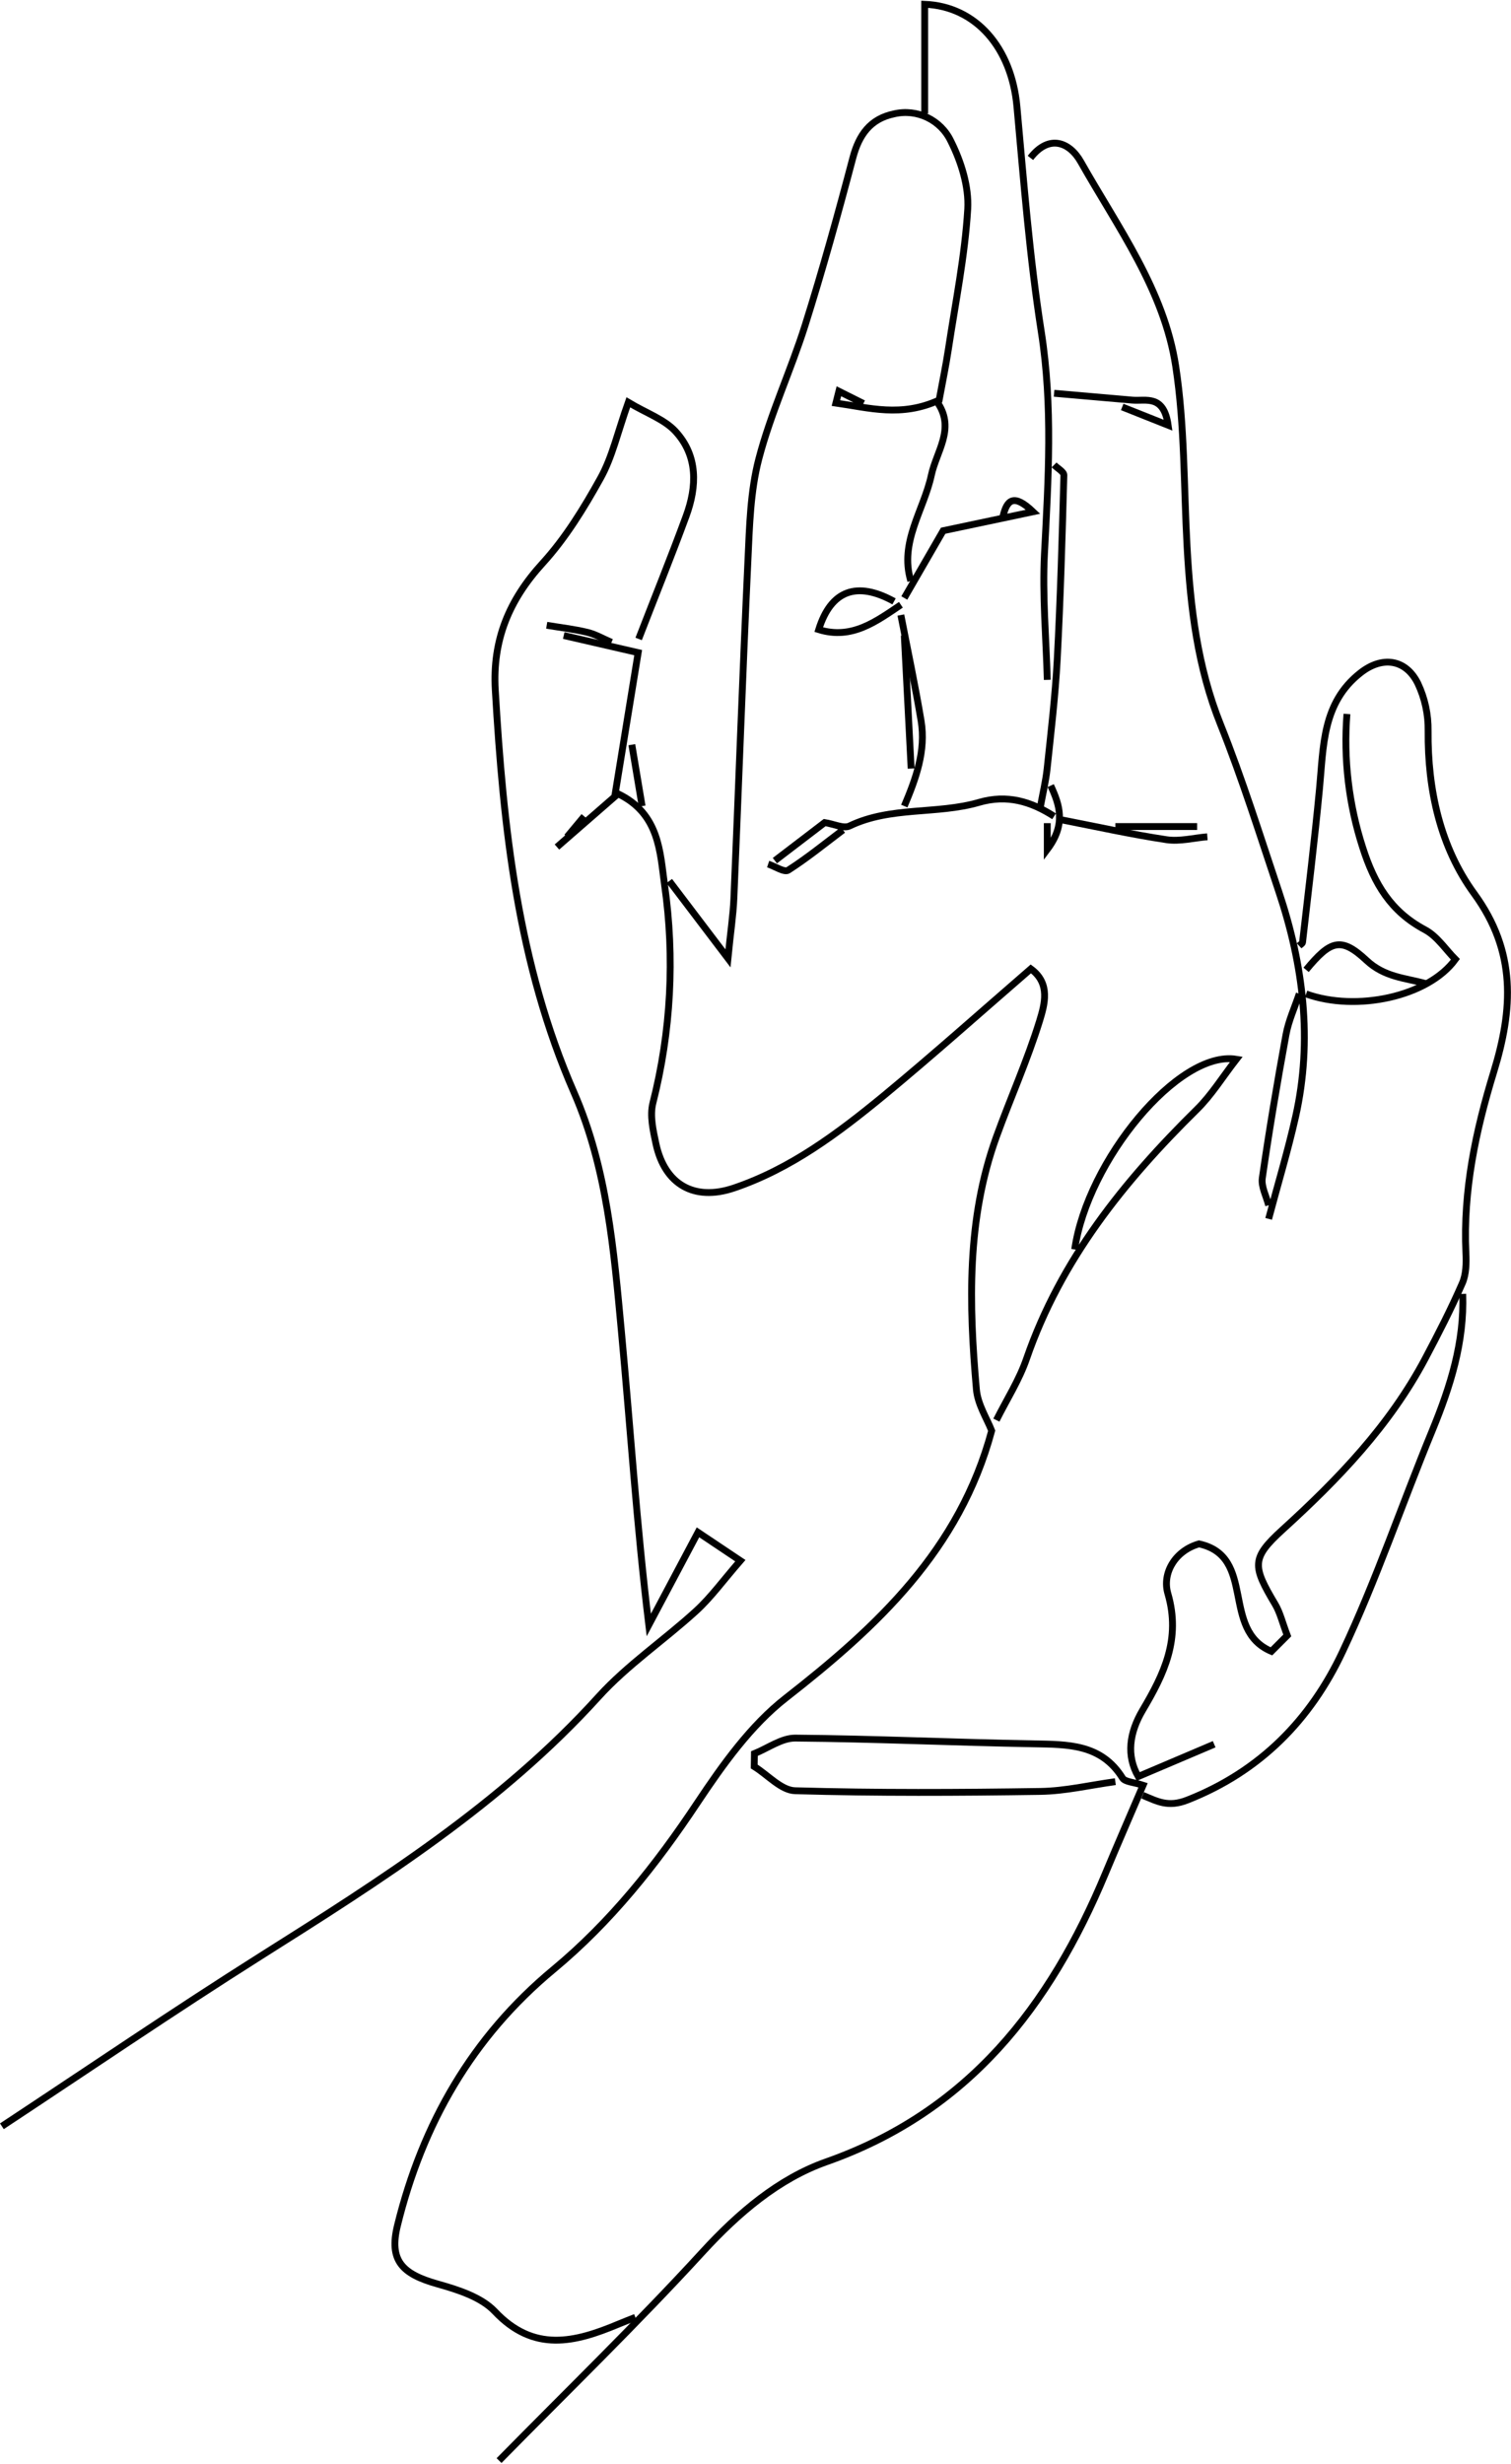 <svg width="330" height="538" xmlns="http://www.w3.org/2000/svg" xmlns:xlink="http://www.w3.org/1999/xlink" xml:space="preserve" overflow="hidden"><g transform="translate(-352 -122)"><path d="M121.638 184.767 134.979 173.146C144.079 177.499 144.154 186.061 145.134 193.001 147.408 208.903 146.544 225.096 142.591 240.666 141.896 243.41 142.636 246.648 143.257 249.557 145.179 258.478 151.625 262.158 160.299 259.226 172.705 255.023 183.04 247.261 192.978 239.088 203.836 230.114 214.321 220.737 225.134 211.374 229.501 214.56 228.125 219.166 227.056 222.703 224.393 231.318 220.669 239.596 217.596 248.091 211.105 266.039 211.613 284.614 213.244 303.197 213.528 306.502 215.592 309.658 216.579 312.223 209.579 338.254 191.655 354.945 171.673 370.552 163.934 376.579 157.831 385.179 152.298 393.479 143.324 406.985 133.371 419.495 120.89 429.86 103.122 444.592 92.249 463.601 86.805 485.766 84.921 493.431 87.815 496.355 95.577 498.538 99.996 499.78 105.081 501.387 108.058 504.521 116.59 513.569 125.549 511.296 135.031 507.317 136.257 506.801 137.506 506.323 138.77 505.822" stroke="#000000" stroke-width="1.496" stroke-miterlimit="10" fill="none" transform="matrix(1 0 0 1 352 122.187)"/><path d="M139.48 139.331C142.95 130.357 146.547 121.496 149.852 112.5 152.238 106.016 152.447 99.353 147.527 94.014 145.096 91.374 141.238 90.066 137.222 87.665 134.881 94.238 133.715 99.63 131.15 104.236 127.523 110.772 123.515 117.315 118.504 122.804 111.168 130.836 107.534 139.563 108.17 150.473 109.92 180.58 113.105 210.342 125.369 238.377 132.615 254.986 134.059 272.821 135.711 290.522 137.678 311.58 139.032 332.698 141.694 354.646L152.44 334.41 161.69 340.602C157.951 344.895 155.326 348.551 152.073 351.535 145.074 357.944 137.028 363.35 130.701 370.335 109.508 393.719 83.305 410.297 56.983 426.906 37.899 438.961 19.248 451.673 0.411 464.102" stroke="#000000" stroke-width="1.496" stroke-miterlimit="10" fill="none" transform="matrix(1 0 0 1 352 122.187)"/><path d="M265.171 380.677 248.585 387.729C245.96 383.16 246.633 378.172 249.557 373.229 254.208 365.377 257.947 357.704 255.068 347.803 253.752 343.317 256.661 338.404 261.866 336.93 274.451 339.697 266.547 355.708 277.674 360.396L281.137 356.927C280.06 354.092 279.574 351.954 278.512 350.152 273.532 341.776 273.232 340.094 280.12 333.827 292.264 322.789 303.489 311.109 311.258 296.482 314.115 291.09 316.912 285.646 319.357 280.03 320.224 278.071 320.254 275.596 320.15 273.375 319.522 259.802 322.296 246.73 326.222 233.913 330.424 220.213 331.247 207.68 321.967 194.952 314.571 184.805 311.789 172.309 311.901 159.402 311.953 155.824 311.186 152.281 309.658 149.045 306.973 143.646 301.806 143.062 297.147 146.719 288.742 153.292 289.063 162.819 288.174 172.062 287.112 183.279 285.743 194.414 284.472 205.586 284.435 205.855 284.001 206.08 283.724 206.334" stroke="#000000" stroke-width="1.496" stroke-miterlimit="10" fill="none" transform="matrix(1 0 0 1 352 122.187)"/><path d="M277.069 265.964C279.05 258.486 281.279 251.12 282.969 243.605 286.708 226.884 284.651 210.507 279.275 194.459 275.184 182.247 271.333 169.931 266.562 158.003 261.514 145.463 259.989 132.466 259.256 119.215 258.523 105.964 258.762 92.743 256.773 79.776 254.231 63.145 244.128 49.452 236.037 35.139 233.621 30.877 229.135 29.015 225.044 34.294" stroke="#000000" stroke-width="1.496" stroke-miterlimit="10" fill="none" transform="matrix(1 0 0 1 352 122.187)"/><path d="M188.566 87.927 183.212 85.25 182.561 87.822C189.725 88.839 196.852 90.993 205.108 87.171 205.766 83.582 206.558 79.813 207.134 76.014 208.675 65.844 210.731 55.696 211.352 45.459 211.628 40.583 209.931 35.147 207.68 30.66 205.471 25.987 200.297 23.494 195.266 24.677 190.077 25.747 187.587 29.247 186.255 34.309 183.032 46.543 179.645 58.748 175.846 70.809 172.758 80.613 168.331 90.028 165.736 99.974 163.859 107.123 163.694 114.795 163.343 122.266 162.191 146.839 161.324 171.427 160.277 196.007 160.12 199.746 159.529 203.485 158.983 209.071L146.173 192.186" stroke="#000000" stroke-width="1.496" stroke-miterlimit="10" fill="none" transform="matrix(1 0 0 1 352 122.187)"/><path d="M108.992 537.102C123.866 521.959 139.114 507.19 153.464 491.531 161.286 483.006 170.058 475.536 180.49 471.857 211.531 460.916 229.299 437.914 241.376 408.989 244.038 402.61 246.805 396.276 249.647 389.636 247.62 388.963 245.728 388.933 245.16 388.065 240.509 380.587 233.195 380.737 225.717 380.587 208.361 380.296 191.011 379.48 173.655 379.338 170.664 379.338 167.725 381.537 164.764 382.726L164.719 385.545C167.71 387.392 170.634 390.78 173.692 390.832 191.527 391.341 209.385 391.251 227.228 390.982 232.694 390.899 238.138 389.591 243.59 388.85" stroke="#000000" stroke-width="1.496" stroke-miterlimit="10" fill="none" transform="matrix(1 0 0 1 352 122.187)"/><path d="M319.454 282.348C319.836 292.87 316.77 302.539 312.814 312.163 306.188 328.233 300.617 344.737 293.221 360.441 286.259 375.3 275.222 386.614 259.331 392.859 255.061 394.549 252.69 393.113 249.55 391.827" stroke="#000000" stroke-width="1.496" stroke-miterlimit="10" fill="none" transform="matrix(1 0 0 1 352 122.187)"/><path d="M294.171 155.715C293.4 165.568 294.569 175.476 297.611 184.879 300.161 192.859 303.758 198.856 311.206 202.827 313.876 204.24 315.745 207.179 317.854 209.288 311.871 217.514 296.168 220.782 285.25 216.848" stroke="#000000" stroke-width="1.496" stroke-miterlimit="10" fill="none" transform="matrix(1 0 0 1 352 122.187)"/><path d="M217.611 309.912C219.854 305.425 222.599 301.155 224.214 296.452 231.692 274.863 245.467 257.76 261.425 242.042 264.58 238.938 266.958 235.057 270.024 231.109 257.394 229.022 237.458 253.333 234.713 272.642" stroke="#000000" stroke-width="1.496" stroke-miterlimit="10" fill="none" transform="matrix(1 0 0 1 352 122.187)"/><path d="M230.211 101.335C230.959 102.083 232.365 102.83 232.35 103.578 231.984 116.986 231.602 130.402 230.899 143.803 230.473 151.767 229.531 159.701 228.693 167.635 228.402 170.395 227.736 173.102 227.243 175.861" stroke="#000000" stroke-width="1.496" stroke-miterlimit="10" fill="none" transform="matrix(1 0 0 1 352 122.187)"/><path d="M283.762 216.796C282.767 219.787 281.413 222.688 280.853 225.769 278.946 236.171 277.196 246.596 275.685 257.057 275.416 258.934 276.568 261.021 277.069 263.003" stroke="#000000" stroke-width="1.496" stroke-miterlimit="10" fill="none" transform="matrix(1 0 0 1 352 122.187)"/><path d="M201.952 24.61 201.952 0.748C213.124 1.189 220.931 10.215 222.098 23.115 223.593 39.566 224.872 56.018 227.415 72.26 229.957 88.503 228.955 104.521 228.11 120.71 227.639 129.864 228.476 139.077 228.723 148.267" stroke="#000000" stroke-width="1.496" stroke-miterlimit="10" fill="none" transform="matrix(1 0 0 1 352 122.187)"/><path d="M204.898 87.927C208.562 93.543 204.509 98.396 203.403 103.571 201.757 111.236 196.381 118.183 198.916 126.663" stroke="#000000" stroke-width="1.496" stroke-miterlimit="10" fill="none" transform="matrix(1 0 0 1 352 122.187)"/><path d="M196.747 134.111C198.243 141.813 199.873 149.486 201.167 157.211 202.258 163.806 200.008 169.879 197.495 175.831" stroke="#000000" stroke-width="1.496" stroke-miterlimit="10" fill="none" transform="matrix(1 0 0 1 352 122.187)"/><path d="M195.259 131.135C187.13 126.648 181.499 128.682 178.807 137.289 186.046 139.533 191.326 135.524 196.755 131.875" stroke="#000000" stroke-width="1.496" stroke-miterlimit="10" fill="none" transform="matrix(1 0 0 1 352 122.187)"/><path d="M197.495 138.583 198.991 167.635" stroke="#000000" stroke-width="1.496" stroke-miterlimit="10" fill="none" transform="matrix(1 0 0 1 352 122.187)"/><path d="M311.281 214.56C306.854 213.341 302.382 213.199 298.463 209.535 292.862 204.3 290.604 205.13 285.25 211.584" stroke="#000000" stroke-width="1.496" stroke-miterlimit="10" fill="none" transform="matrix(1 0 0 1 352 122.187)"/><path d="M230.211 178.06C225.171 174.814 219.951 173.236 213.834 175.016 204.614 177.701 194.549 175.839 185.53 180.176 184.236 180.796 182.135 179.742 180.109 179.428L169.228 187.744" stroke="#000000" stroke-width="1.496" stroke-miterlimit="10" fill="none" transform="matrix(1 0 0 1 352 122.187)"/><path d="M123.118 138.583 139.376 142.322 134.276 173.618" stroke="#000000" stroke-width="1.496" stroke-miterlimit="10" fill="none" transform="matrix(1 0 0 1 352 122.187)"/><path d="M219.062 112.515C219.922 108.948 221.387 107.527 225.62 111.557L205.983 115.7 197.495 130.387" stroke="#000000" stroke-width="1.496" stroke-miterlimit="10" fill="none" transform="matrix(1 0 0 1 352 122.187)"/><path d="M231.699 178.807C239.387 180.303 247.037 182 254.769 183.167 257.648 183.601 260.707 182.778 263.683 182.531" stroke="#000000" stroke-width="1.496" stroke-miterlimit="10" fill="none" transform="matrix(1 0 0 1 352 122.187)"/><path d="M245.085 88.675 255.121 92.668C254.163 85.893 250.282 87.433 247.321 87.186L230.211 85.691" stroke="#000000" stroke-width="1.496" stroke-miterlimit="10" fill="none" transform="matrix(1 0 0 1 352 122.187)"/><path d="M261.447 180.295 243.597 180.295" stroke="#000000" stroke-width="1.496" stroke-miterlimit="10" fill="none" transform="matrix(1 0 0 1 352 122.187)"/><path d="M184.102 181.043C180.138 184.034 176.287 187.175 172.137 189.83 171.299 190.361 169.25 188.985 167.762 188.491" stroke="#000000" stroke-width="1.496" stroke-miterlimit="10" fill="none" transform="matrix(1 0 0 1 352 122.187)"/><path d="M137.992 162.423 140.236 175.831" stroke="#000000" stroke-width="1.496" stroke-miterlimit="10" fill="none" transform="matrix(1 0 0 1 352 122.187)"/><path d="M119.402 136.347C122.393 136.848 125.384 137.185 128.316 137.895 130.125 138.336 131.8 139.331 133.55 140.071" stroke="#000000" stroke-width="1.496" stroke-miterlimit="10" fill="none" transform="matrix(1 0 0 1 352 122.187)"/><path d="M229.471 171.359C231.43 175.577 232.866 179.802 228.723 185.291L228.723 179.555" stroke="#000000" stroke-width="1.496" stroke-miterlimit="10" fill="none" transform="matrix(1 0 0 1 352 122.187)"/><path d="M127.583 178.06 123.844 182.546" stroke="#000000" stroke-width="1.496" stroke-miterlimit="10" fill="none" transform="matrix(1 0 0 1 352 122.187)"/></g></svg>